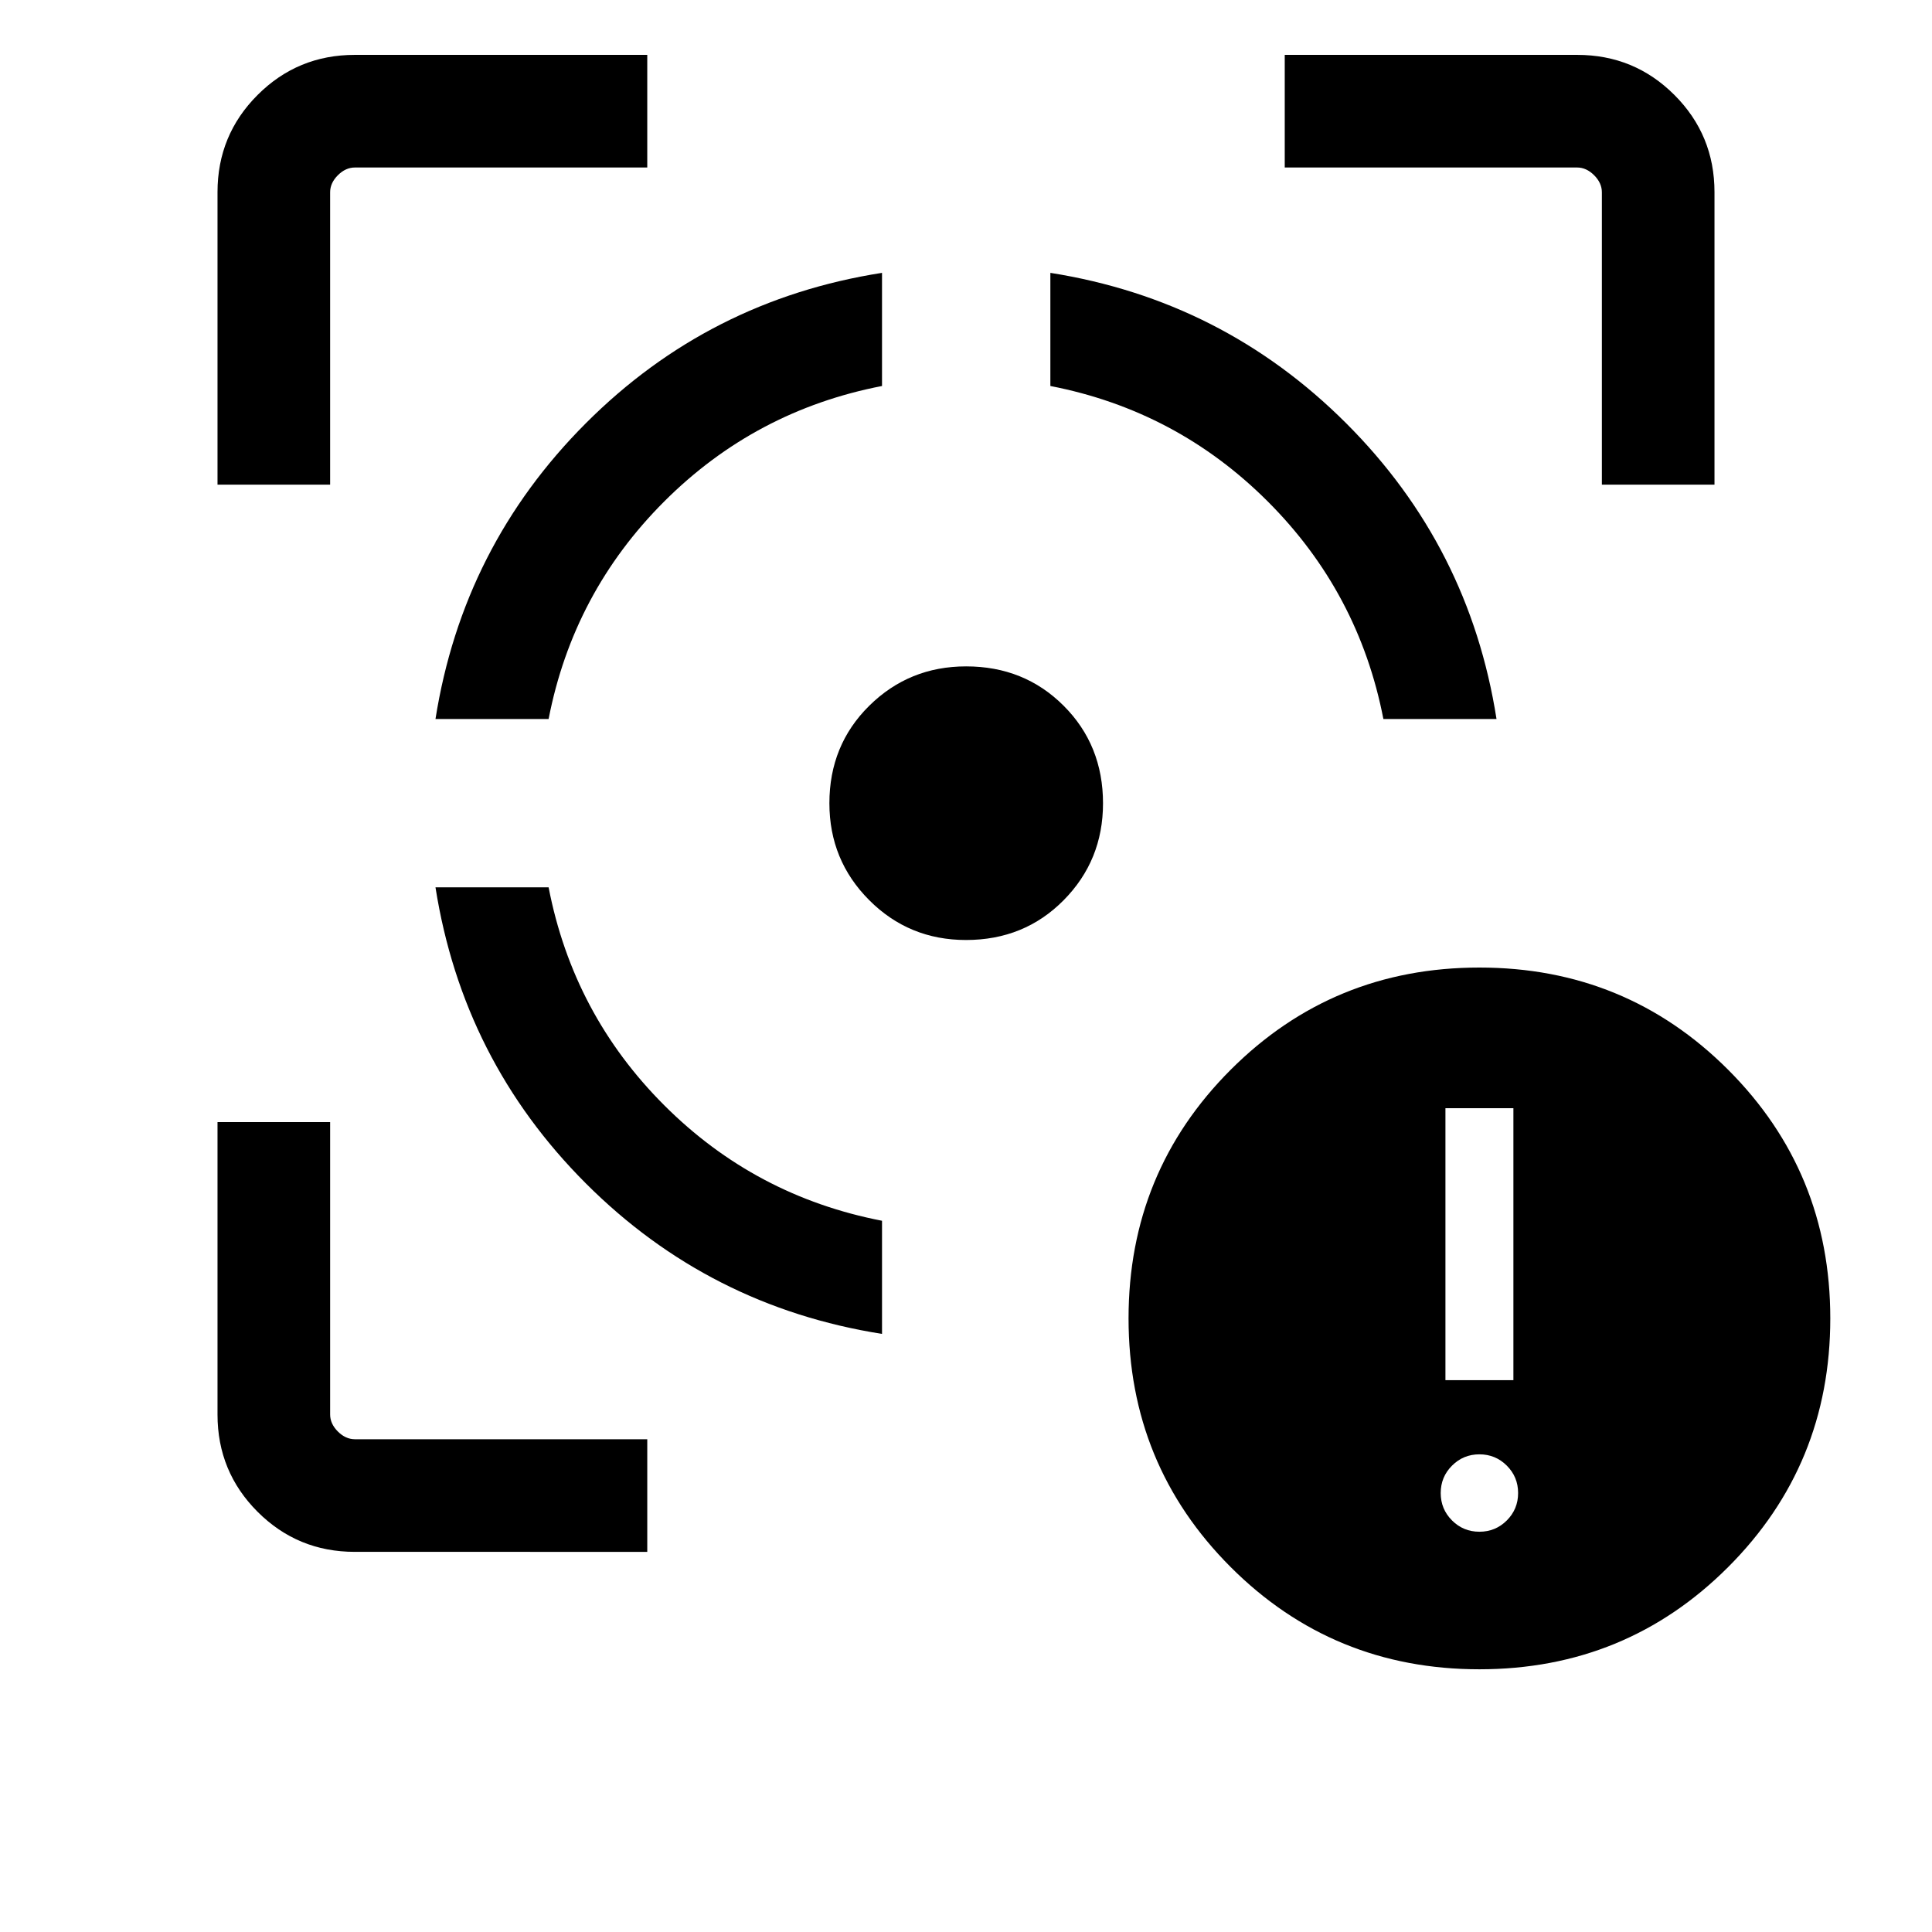 <svg xmlns="http://www.w3.org/2000/svg" height="24" viewBox="0 -960 960 960" width="24"><path d="M176.29-188.89q-28.38 0-48.3-19.91-19.91-19.92-19.91-48.29v-145.33h55.96v145.27q0 4.61 3.84 8.46 3.85 3.84 8.47 3.84h145.27v55.96H176.29Zm-68.21-530.3v-145.33q0-28.38 19.91-48.29 19.92-19.92 48.3-19.92h145.33v55.96H176.35q-4.62 0-8.47 3.85-3.84 3.84-3.84 8.46v145.27h-55.96Zm330.19 422q-85.96-13.58-147.13-74.75-61.18-61.18-74.75-147.14h56.21q12.21 63.04 57.42 108.25 45.21 45.22 108.25 57.42v56.22ZM216.39-602.73q13.57-85.77 74.75-147 61.17-61.23 147.13-74.69v56.22q-63.04 12.2-108.25 57.41-45.21 45.21-57.42 108.06h-56.21Zm263.62 109.81q-28.36 0-48.12-19.82-19.77-19.82-19.77-48.13 0-28.9 19.82-48.46 19.82-19.55 48.12-19.55 28.9 0 48.46 19.56 19.56 19.55 19.56 48.5 0 28.36-19.56 48.13-19.56 19.77-48.51 19.77ZM687.4-602.73q-12.21-62.85-57.42-108.06T521.92-768.2v-56.22q85.77 13.57 147 74.75 61.23 61.17 74.69 146.94H687.4Zm108.56-116.46v-145.27q0-4.62-3.84-8.46-3.85-3.85-8.47-3.85H638.38v-55.96h145.33q28.38 0 48.3 19.92 19.91 19.91 19.91 48.29v145.33h-55.96Zm-60.85 588.65q-72.8 0-123.57-50.77-50.77-50.77-50.77-123.58 0-72.8 50.77-123.57 50.77-50.77 123.57-50.77 72.81 0 123.58 50.77 50.77 50.77 50.77 123.57 0 72.81-50.77 123.58-50.77 50.77-123.58 50.77Zm0-68.35q8 0 13.62-5.61 5.61-5.62 5.61-13.62 0-8-5.61-13.61-5.62-5.62-13.62-5.62-8 0-13.61 5.62-5.62 5.61-5.62 13.61 0 8 5.62 13.62 5.61 5.61 13.61 5.61Zm-16.88-75.3H752v-135.16h-33.77v135.16Z"/></svg>